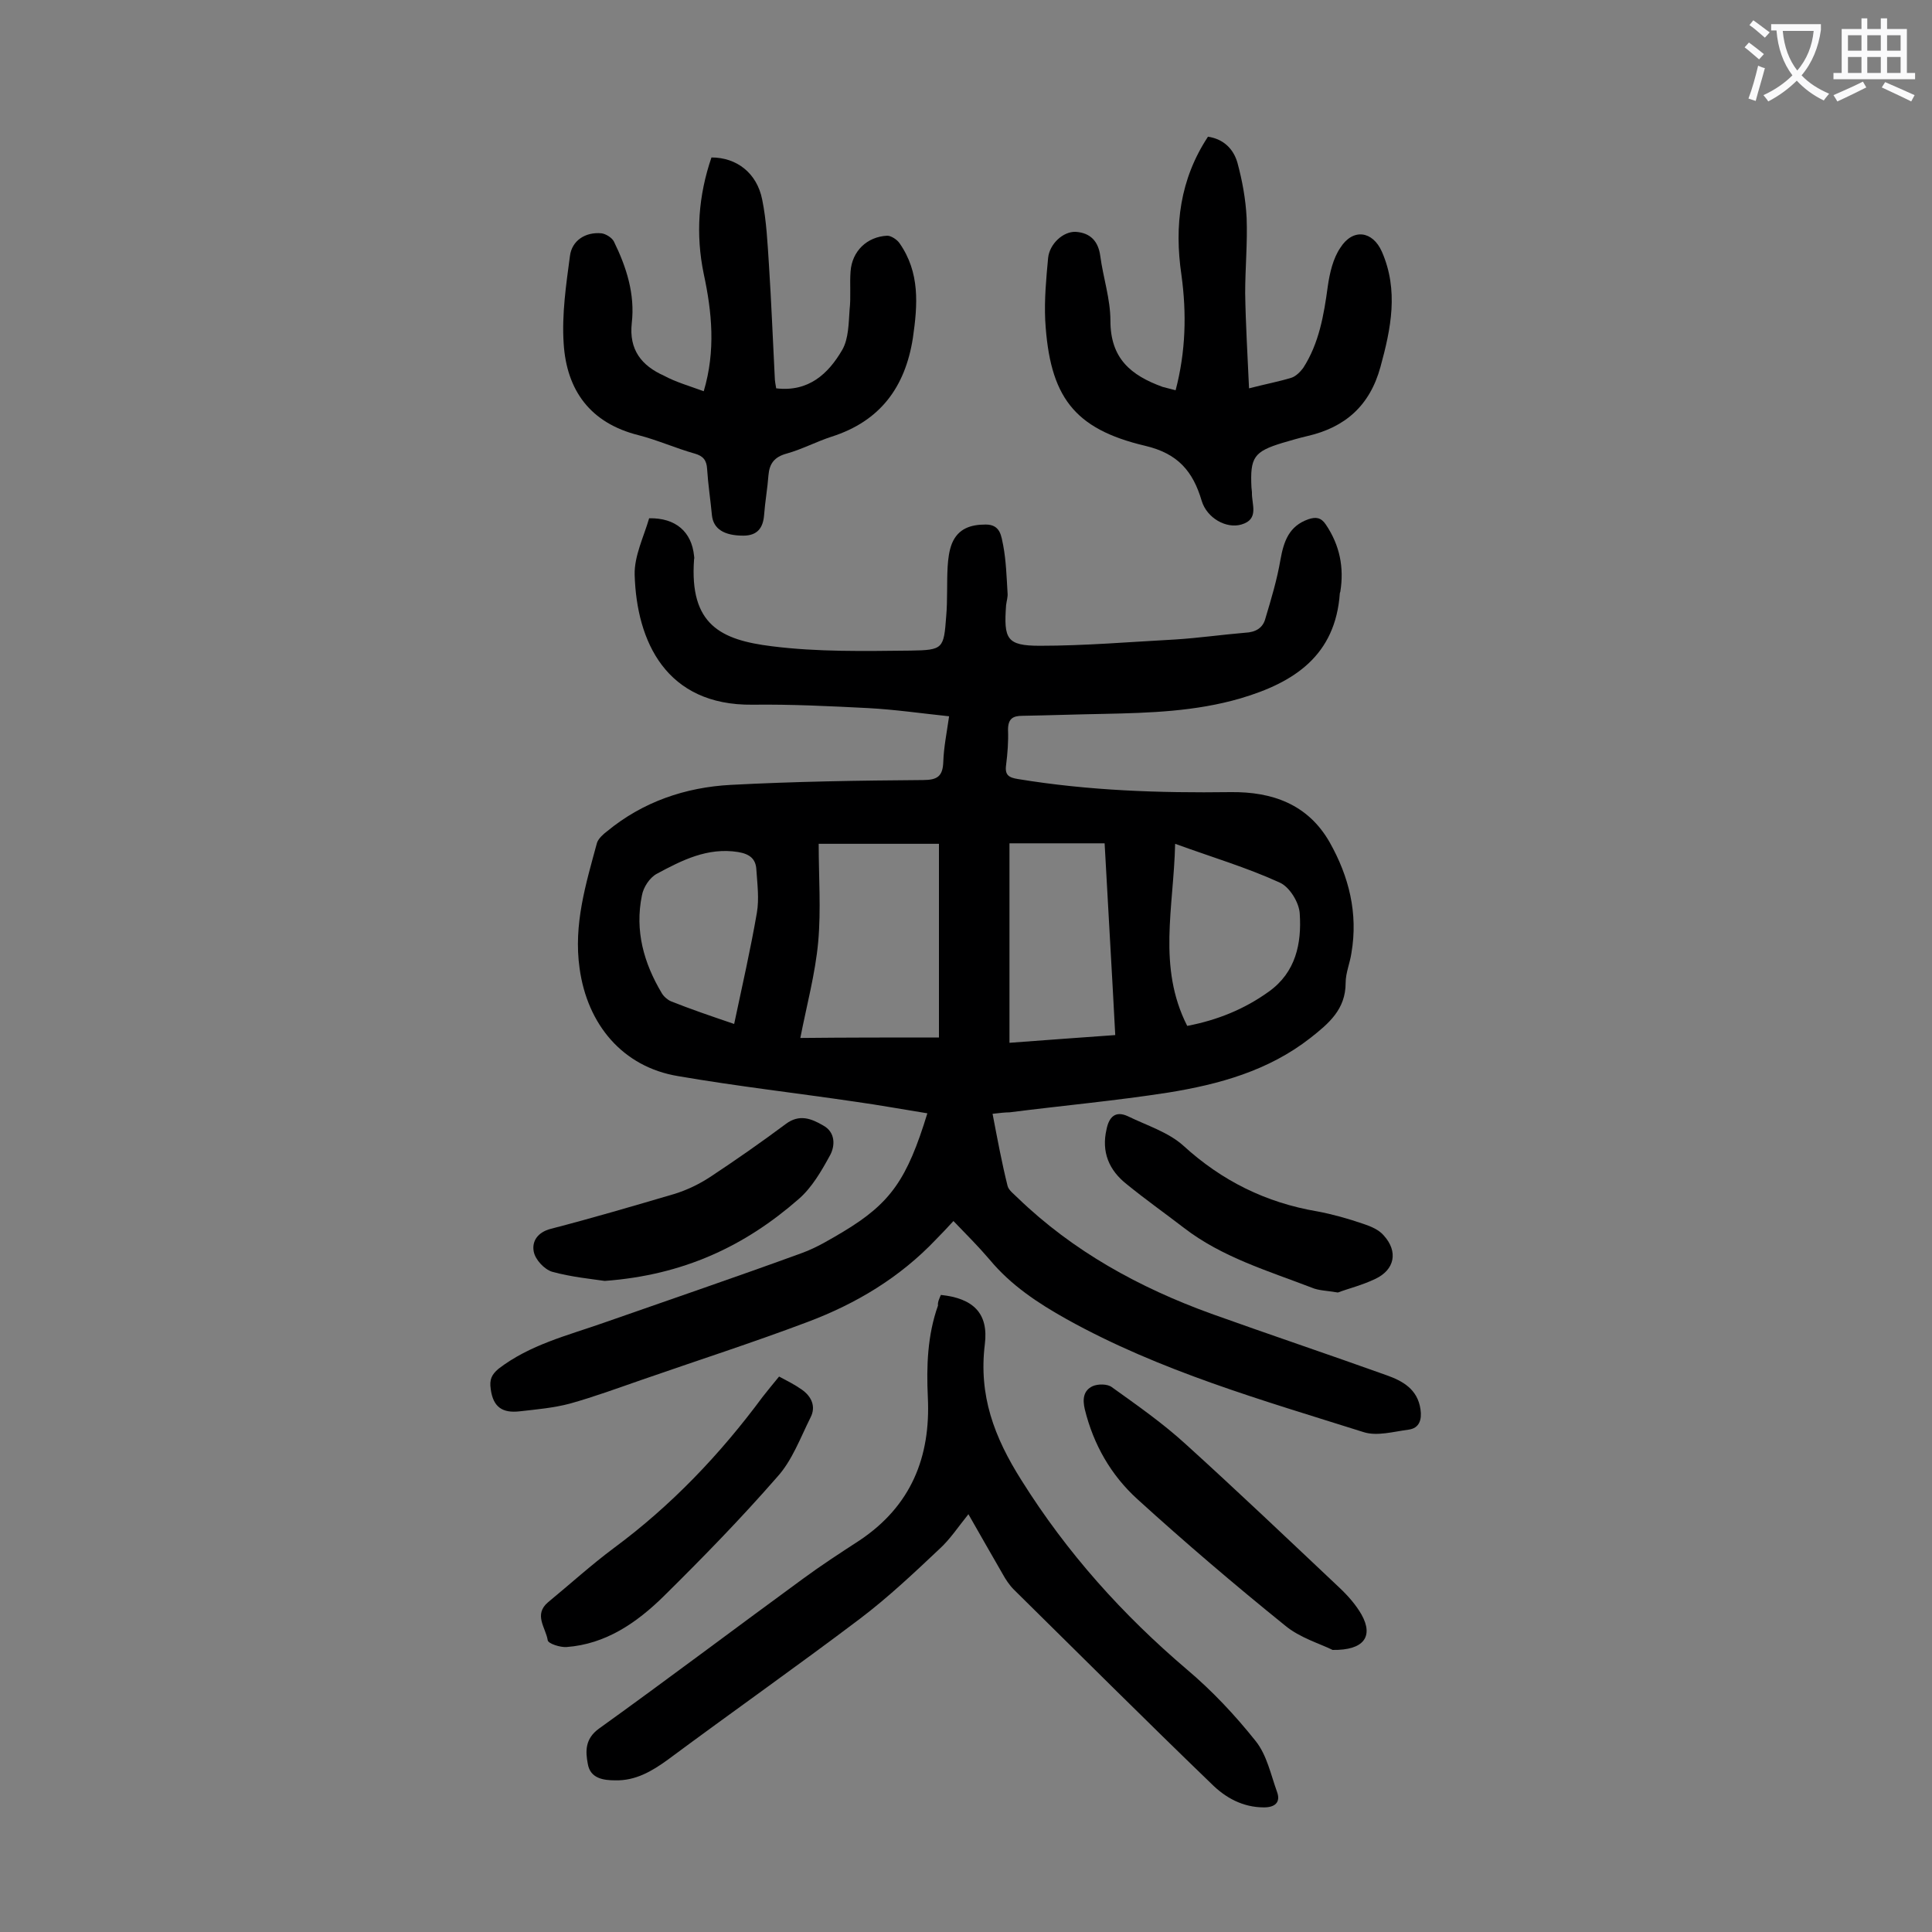 <svg enable-background="new 0 0 400 400" viewBox="0 0 400 400" xmlns="http://www.w3.org/2000/svg"><rect x="0" y="0" width="400" height="400" fill="#808080" stroke="none"/><g fill="#000001"><path d="m205.5 230.6c1 5.2 1.9 10.1 3.1 14.9.2.9 1.3 1.7 2.1 2.5 11.5 11.1 25.2 18.6 40.1 24 12 4.3 24.2 8.4 36.2 12.7 3.4 1.2 6.5 2.9 7.1 7.1.3 2.1-.2 3.9-2.5 4.2-3.1.4-6.5 1.4-9.3.5-20.9-6.6-42.1-12.6-61.5-23.4-5.9-3.3-11.5-7-15.9-12.3-2.3-2.7-4.8-5.2-7.5-8-1.2 1.3-2.4 2.6-3.6 3.8-7.5 7.9-16.5 13.3-26.6 17.1-11.4 4.3-22.9 8-34.4 12-4.9 1.7-9.8 3.5-14.8 4.9-3.4.9-6.9 1.2-10.4 1.6s-5.5-.8-6-4.6c-.3-2 .2-3 1.6-4.2 6.5-5 14.3-6.9 21.7-9.5 13.7-4.8 27.5-9.5 41.2-14.5 3-1.1 5.8-2.8 8.5-4.4 9.8-5.9 13.2-10.8 17.4-24.5-5-.8-9.9-1.7-14.9-2.4-12.2-1.8-24.5-3.2-36.7-5.3-11.5-1.9-18.8-10.7-20.4-22.3-1.3-9.1 1.3-17.5 3.6-26 .3-.9 1.3-1.8 2.1-2.4 7.4-6.1 16.2-9.1 25.6-9.6 13.2-.7 26.5-.9 39.8-1 3 0 4.1-.8 4.2-3.8s.7-5.9 1.2-9.4c-5.7-.6-11.2-1.4-16.8-1.7-7.9-.4-15.9-.8-23.9-.7-17.9.2-24-13.1-24.4-26.9-.1-3.9 1.9-7.9 3-11.7 5.5-.1 8.8 2.8 9.3 7.8 0 .2.1.4 0 .7-1 13.6 5.6 16.7 16.1 18 9.5 1.2 19.2 1 28.7.9 6.8-.1 6.9-.4 7.4-7.1.3-3.4.1-6.9.3-10.3.1-1.6.3-3.3.9-4.8 1.3-3.1 3.9-3.9 7-3.9s3.2 2.5 3.6 4.3c.6 3.2.7 6.5.9 9.8.1.9-.2 1.7-.3 2.6-.5 7 .1 8.4 7 8.4 9.3 0 18.7-.8 28-1.3 4.8-.3 9.7-1 14.5-1.4 2.2-.1 3.7-1 4.2-3 1.2-4 2.4-8 3.1-12.1.7-3.9 1.8-7 5.8-8.4 1.5-.5 2.6-.4 3.6 1.1 2.9 4.3 3.8 8.9 3 13.9 0 .1-.1.2-.1.3-.9 12.9-9.4 18.5-20.6 21.8-9.3 2.7-18.7 3-28.2 3.2-5.6.1-11.3.3-16.9.4-2 0-3 .6-3 2.9.1 2.4-.1 4.9-.4 7.3-.3 2.1.6 2.6 2.5 2.9 14.6 2.4 29.2 2.9 44 2.7 8.6-.1 16 2.5 20.5 10.4 4 7.1 5.9 14.7 4.5 22.9-.3 2.1-1.2 4.1-1.2 6.2 0 5.5-3.5 8.4-7.3 11.4-8.7 6.8-18.9 9.6-29.4 11.3-10.9 1.7-21.9 2.7-32.9 4.1-.8 0-1.8.1-3.5.3zm-11.1-15.8c0-13.6 0-26.8 0-40.1-8.1 0-16 0-24.9 0 0 6.9.5 13.6-.1 20.3-.6 6.6-2.4 13.2-3.7 19.9 9.5-.1 19-.1 28.7-.1zm14.6-40.2v41.3c7.7-.6 15.2-1.1 21.9-1.6-.7-13.5-1.5-26.6-2.2-39.7-6.5 0-12.8 0-19.7 0zm36.8 37.8c6.3-1.2 11.9-3.5 16.9-7.1 5.6-4 6.8-10 6.4-16.1-.1-2.3-2.1-5.6-4.2-6.5-6.8-3.1-13.9-5.2-21.6-8-.3 13.2-3.7 25.5 2.5 37.7zm-93.8-.4c1.7-8 3.4-15.5 4.7-23 .5-2.9.1-5.9-.1-8.9-.1-2.3-1.4-3.3-3.8-3.7-6.3-1-11.6 1.7-16.8 4.5-1.5.8-2.8 2.8-3.1 4.5-1.5 7.3.4 14 4.1 20.2.4.7 1.2 1.4 1.9 1.7 4 1.6 8.1 3 13.1 4.7z"/><path d="m194.8 268.1c6.7.7 9.9 3.8 9.1 10.2-1.3 10.6 1.9 19.2 7.6 28.2 9.4 15 20.9 27.8 34.3 39.2 5.2 4.4 9.9 9.4 14.2 14.8 2.3 2.9 3.1 6.9 4.4 10.5.8 2.2-.5 3.2-2.7 3.2-4.4 0-8-2-10.9-4.9-13.8-13.3-27.3-26.8-40.9-40.2-.9-.9-1.7-2.1-2.3-3.2-2.3-4-4.6-8-7.1-12.4-2.1 2.6-3.8 5.2-6 7.2-5.3 5-10.6 10-16.4 14.4-13.1 9.9-26.6 19.4-39.8 29.2-3.3 2.4-6.7 4.4-10.9 4.3-2.5 0-5.2-.4-5.7-3.4-.5-2.6-.6-5.2 2.3-7.3 14.2-10.2 28.1-20.7 42.2-31 3.8-2.8 7.8-5.4 11.8-8 10.6-7.1 14.7-17.2 14.1-29.6-.3-6.4-.1-12.8 2.1-19-.1-.7.3-1.5.6-2.2z"/><path d="m145.7 81c2.5-8.4 1.7-16.4 0-24.3-1.7-8.2-1.1-16.2 1.6-24.1 5.2 0 9.4 3.2 10.5 8.7.9 4.4 1.1 9 1.4 13.5.5 7.7.8 15.5 1.2 23.2 0 .9.2 1.7.3 2.4 6.7.8 10.8-3 13.7-8 1.3-2.3 1.3-5.5 1.5-8.3.3-2.6 0-5.3.2-7.9.3-4.2 3.4-7.2 7.6-7.4.8 0 2 .8 2.5 1.5 4.3 6.1 3.8 12.8 2.8 19.7-1.6 10.2-6.8 17.2-16.8 20.4-3.1 1-6.1 2.6-9.3 3.5-2.6.7-3.6 2.1-3.8 4.5-.2 2.7-.7 5.5-.9 8.2s-1.4 4.3-4.3 4.3c-4 0-6.2-1.4-6.5-4.2-.3-3.2-.8-6.4-1-9.6-.1-1.8-.8-2.7-2.6-3.2-3.9-1.1-7.7-2.8-11.6-3.8-10-2.5-14.9-9.3-15.5-19-.4-6 .5-12.1 1.3-18.1.4-3.2 3.2-5 6.5-4.7.9.1 2.2.9 2.6 1.7 2.6 5.3 4.4 10.9 3.7 16.9-.6 5.5 2 8.8 6.7 10.9 2.4 1.3 5.2 2.1 8.2 3.2z"/><path d="m243.4 80.8c2.1-8 2.3-15.9 1.2-23.9-1.5-10.2-.3-19.8 5.5-28.6 3.3.5 5.3 2.6 6.1 5.4 1 3.7 1.7 7.5 1.9 11.4.2 5.2-.3 10.4-.3 15.6.1 6.5.5 12.9.8 19.7 3.5-.9 6.2-1.4 8.8-2.2.9-.3 1.8-1.2 2.4-2 3.3-5.1 4.3-11 5.1-16.9.4-2.8 1.1-5.8 2.6-8 2.6-4.1 6.7-3.5 8.6.8 3.5 8 1.9 15.9-.3 23.9s-7.3 12.5-15.2 14.3c-1.7.4-3.4.9-5.1 1.4-5.9 1.8-6.7 3-6.4 9.2 0 .3.1.7.1 1-.1 2.5 1.6 5.6-2.2 6.7-3.1.9-7.1-1.3-8.2-4.9-1.8-6.1-4.9-9.8-11.7-11.4-14.8-3.5-19.8-10.2-20.7-26-.2-4.3.2-8.6.6-12.9.3-2.9 3.1-5.5 5.7-5.4 3.1.2 4.7 2 5.1 5 .6 4.5 2.1 8.9 2.1 13.4 0 7.8 4.2 11.3 10.8 13.7.8.2 1.6.4 2.7.7z"/><path d="m275.9 341.6c-2.6-1.3-6.8-2.5-9.9-5.1-10.4-8.4-20.6-17.1-30.5-26.1-5.5-5-9.1-11.3-10.9-18.6-.5-2.1-.3-3.9 1.6-4.8 1.1-.5 3.1-.5 4 .2 5.3 3.8 10.6 7.5 15.4 11.9 10.7 9.7 21.2 19.7 31.7 29.6 1.7 1.6 3.4 3.5 4.6 5.6 2.5 4.5.5 7.4-6 7.3z"/><path d="m161.3 285c1.7.9 3.3 1.7 4.7 2.7 2 1.4 3 3.5 1.8 5.8-2.1 4.2-3.8 8.9-6.9 12.3-7.5 8.6-15.4 16.7-23.5 24.7-5.6 5.5-12 9.9-20.1 10.5-1.3.1-3.8-.7-3.9-1.4-.4-2.6-3-5.3.1-7.9 4.5-3.7 8.9-7.7 13.6-11.2 11.9-8.8 22-19.4 30.8-31.3 1-1.3 2.1-2.6 3.4-4.2z"/><path d="m125.2 265.2c-2.7-.4-6.9-.8-10.9-1.9-1.6-.5-3.5-2.5-3.8-4.2-.4-2.1.8-4 3.6-4.7 8.5-2.2 17-4.7 25.5-7.2 2.6-.8 5.1-2 7.4-3.5 5.3-3.5 10.6-7.2 15.7-11 2.8-2.1 5.3-1.1 7.7.3 2.6 1.4 2.5 4.2 1.5 6.1-1.8 3.3-3.8 6.8-6.6 9.2-11.1 9.7-23.8 15.7-40.1 16.9z"/><path d="m277 267.6c-2.4-.4-4-.4-5.4-1-9.1-3.5-18.6-6.3-26.5-12.4-3.9-3-8-5.9-11.8-9-3.7-2.9-5.3-6.7-4.2-11.4.5-2.5 1.8-3.9 4.4-2.7 3.9 1.9 8.4 3.3 11.5 6.1 8 7.3 17.1 11.8 27.7 13.6 3.2.6 6.4 1.5 9.6 2.6 1.5.5 3.2 1.2 4.2 2.4 3 3.3 2.3 7.1-1.8 9-2.7 1.3-5.6 2-7.7 2.8z"/></g><path d="m362.1 8.8c1.1.8 2.1 1.6 3.1 2.4l-1 1.1c-1.3-1.1-2.3-2-3-2.5zm1.9 4.8c.5.2.9.4 1.4.5-.6 2.3-1.3 4.5-1.9 6.8l-1.5-.5c.8-2.1 1.4-4.3 2-6.8zm-1-9.4c1.3.9 2.4 1.8 3.4 2.5l-1 1.1c-1.4-1.2-2.4-2.1-3.2-2.6zm3.7 2.2v-1.4h10.3v1.2c-.5 3.6-1.8 6.8-4 9.4 1.5 1.6 3.4 2.8 5.7 3.8-.3.4-.7.8-1.1 1.4-2.3-1.1-4.1-2.5-5.6-4.1-1.6 1.6-3.6 3.1-5.9 4.3-.3-.5-.7-.9-1-1.3 2.4-1.1 4.4-2.5 6-4.1-1.9-2.5-3-5.6-3.3-9.3h-1.1zm8.8 0h-6.4c.3 3.3 1.3 6 3 8.2 2-2.3 3.1-5.1 3.4-8.2z" fill="#fafafb"/><path d="m385.3 3.8h1.3v2.2h2.8v-2.2h1.3v2.2h4.1v9.1h1.7v1.3h-16.9v-1.3h1.7v-9.1h4.1v-2.2zm.4 13.1.7 1.2c-1.8.9-3.8 1.9-6 2.9-.2-.4-.5-.8-.8-1.3 2.3-1 4.3-1.9 6.1-2.8zm-3.1-6.4h2.8v-3.2h-2.8zm0 4.6h2.8v-3.3h-2.8zm4-4.6h2.8v-3.2h-2.8zm0 4.6h2.8v-3.3h-2.8zm3.7 1.9c2.1.9 4.1 1.8 6.1 2.7l-.7 1.3c-2.2-1.1-4.2-2-6.1-2.9zm3.2-9.7h-2.8v3.2h2.8zm-2.8 7.8h2.8v-3.3h-2.8z" fill="#fafafb"/></svg>